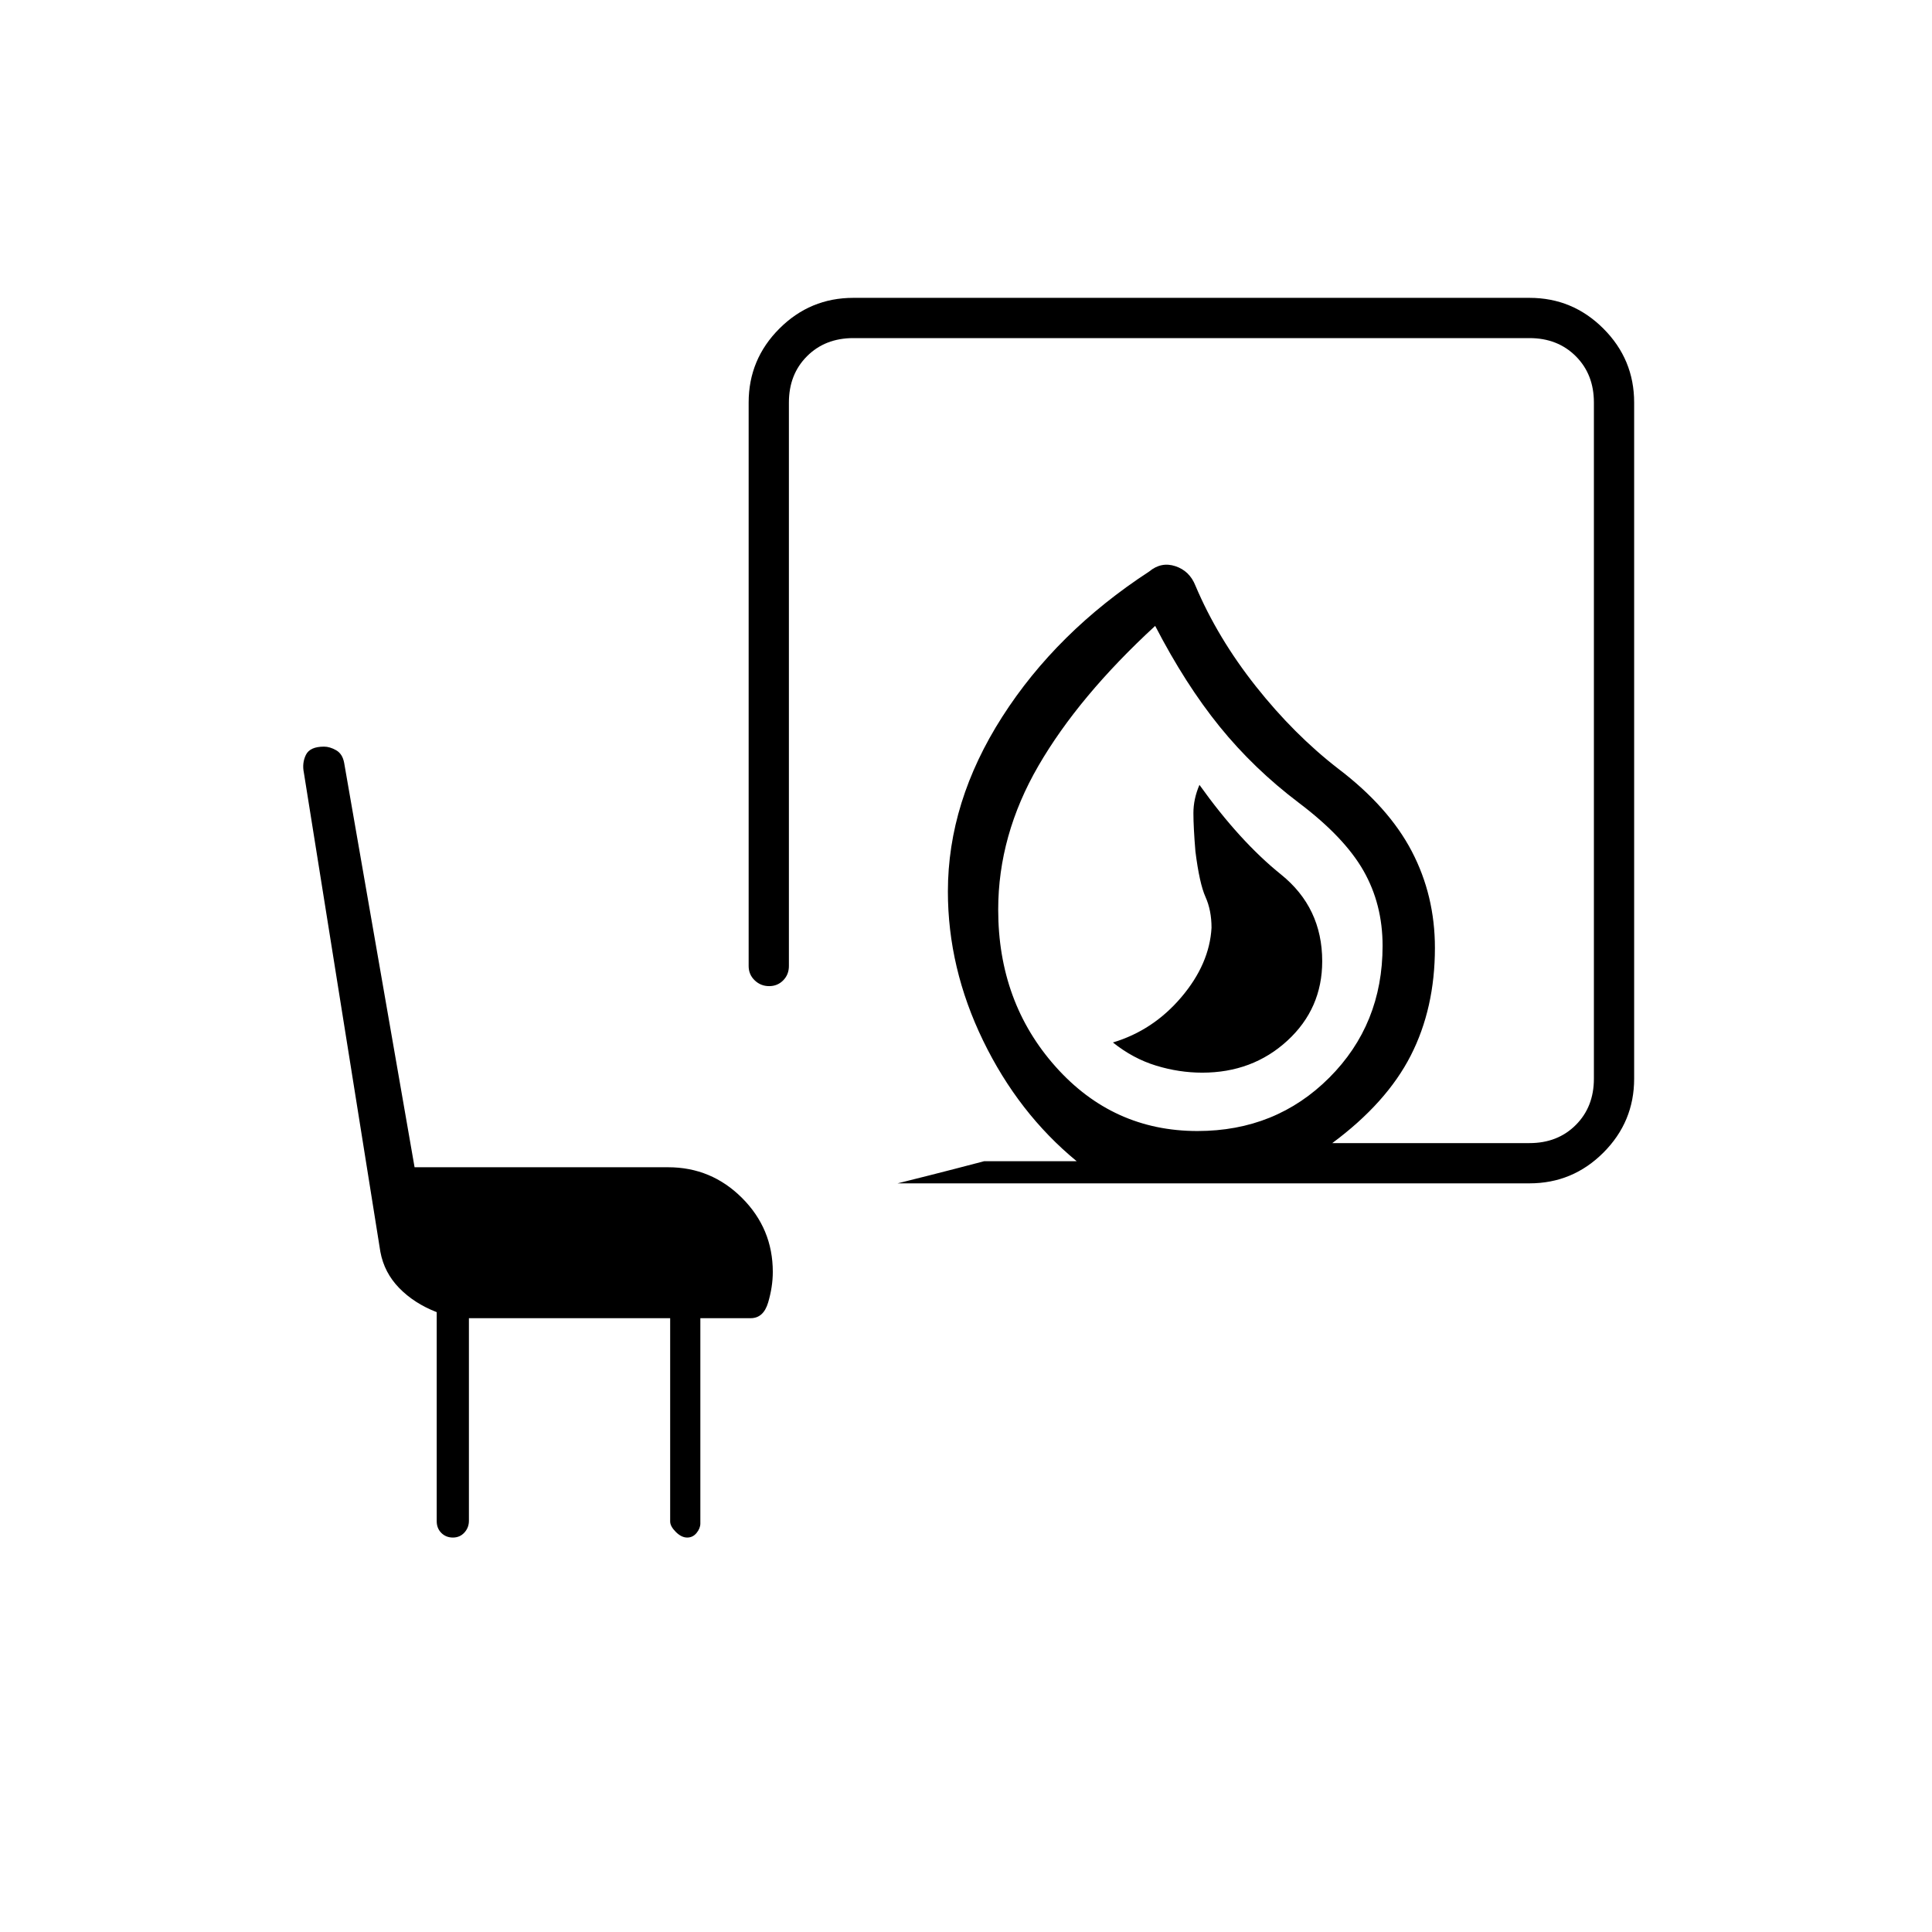 <svg xmlns="http://www.w3.org/2000/svg" height="20" viewBox="0 -960 960 960" width="20"><path d="M597.38-427q25 0 42.31-15.9Q657-458.81 657-482.37q0-26.63-20.5-43.13Q616-542 596-570q-3 7-3 14t1 19.08q2 15.92 5 22.6 3 6.67 3 15.32-1 18-15 34.5T553-442q10 8 21.44 11.5 11.44 3.5 22.94 3.5ZM595-398q39 0 65.5-26.5T687-490q0-20.7-9.5-37.35Q668-544 645.5-561T606-599q-17-21-32-50-38 35-58 69.5T496-508q0 46 28.5 78t70.5 32Zm-149 26q4-1 15.5-3.89 11.5-2.9 27.5-7.11h46q-29-23.85-46.5-59.92Q471-479 471-517q0-44.62 27-86.81Q525-646 571-676q6-5 13.06-2.66 7.05 2.35 9.94 9.66 11 26 30 50t41 41q25 19 36.5 41t11.5 48q0 29.98-12 53.49T662-392h98q14 0 23-9t9-23v-336q0-14-9-23t-23-9H424q-14 0-23 9t-9 23v280q0 4.25-2.82 7.12-2.83 2.88-7 2.88-4.18 0-7.18-2.88-3-2.87-3-7.12v-280q0-21.45 15.27-36.72Q402.55-812 424-812h336q21.45 0 36.72 15.28Q812-781.45 812-760v336q0 21.45-15.28 36.73Q781.45-372 760-372H446Zm149-26Zm-362 93v100.65q0 3.42-2.25 5.88-2.26 2.47-5.7 2.47-3.45 0-5.75-2.29-2.3-2.3-2.3-5.81V-308q-11.18-4.34-18.64-11.99-7.45-7.65-9.36-18.01l-38-238q-1-4.81 1-8.91 2-4.09 9-4.09 2.89 0 6.03 1.79T171-581l35 201h126q21.45 0 36.73 15.27Q384-349.45 384-328q0 7.37-2.31 15.19Q379.38-305 373-305h-25v102q0 2.4-1.86 4.7-1.86 2.3-4.7 2.3t-5.64-2.8q-2.8-2.8-2.8-5.2v-101H233Z"/></svg>